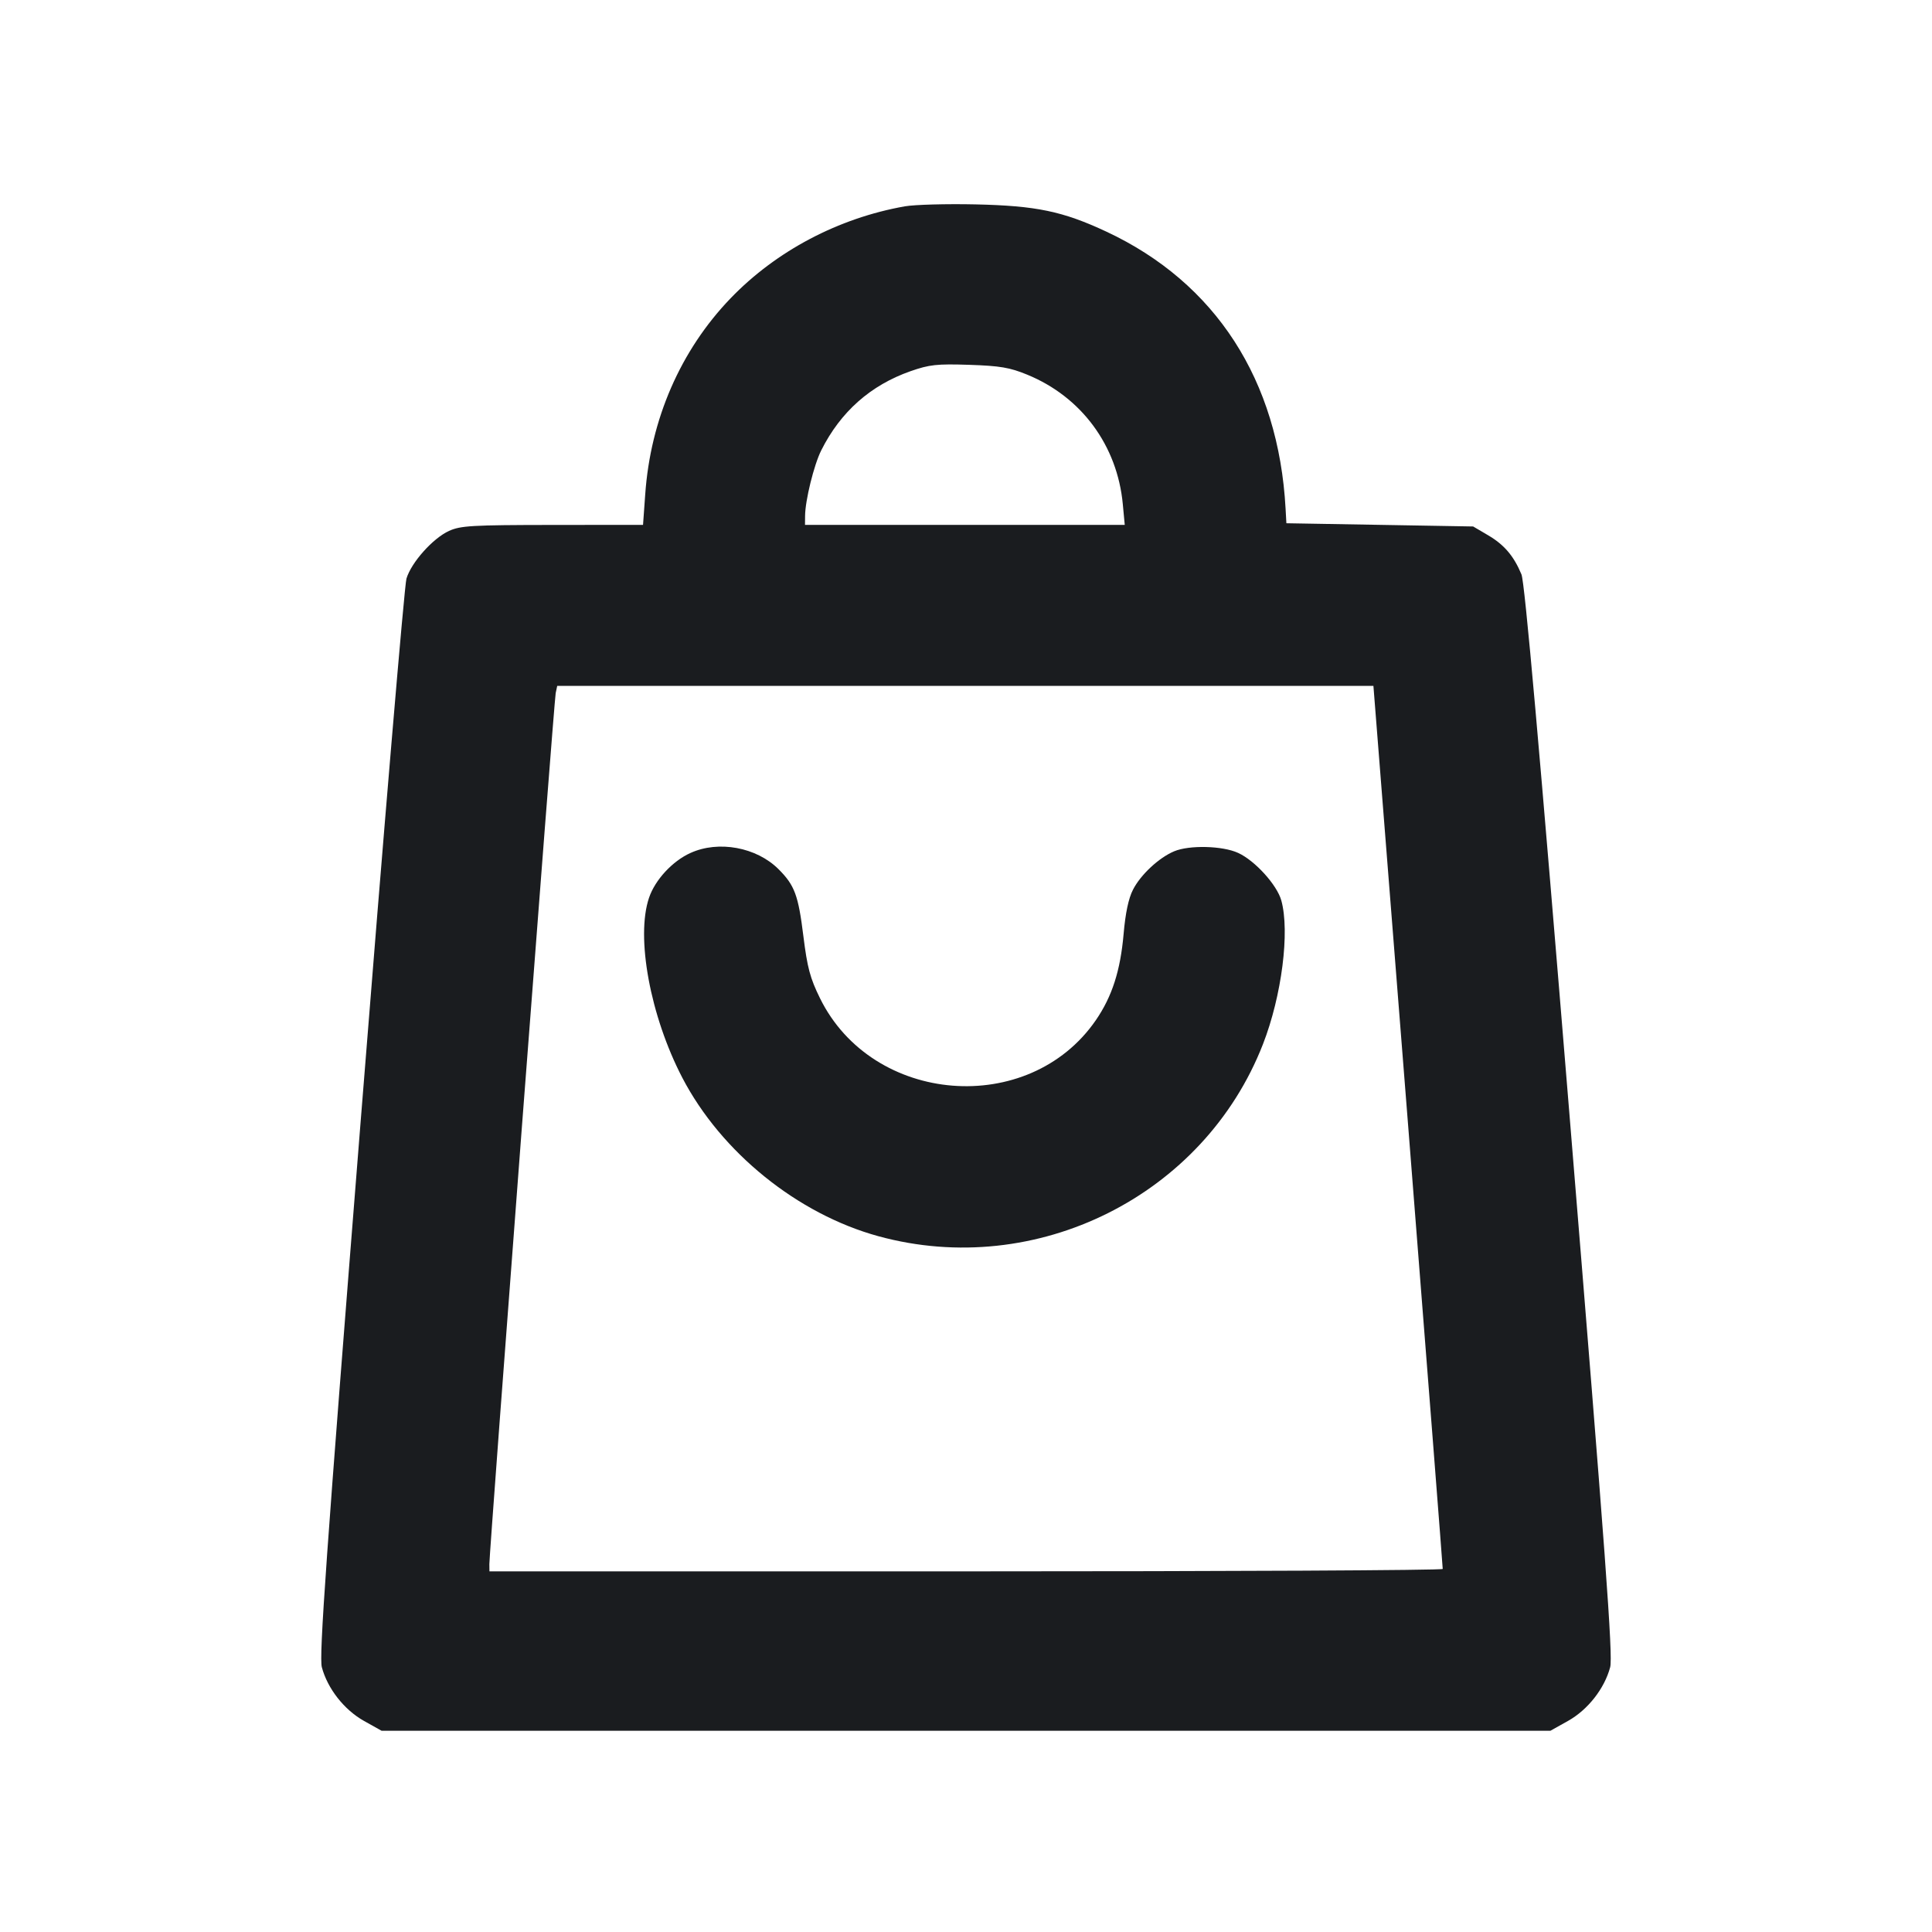 <svg width="24" height="24" viewBox="0 0 24 24" fill="none" xmlns="http://www.w3.org/2000/svg"><path d="M11.241 2.563 C 10.415 2.709,9.642 3.117,9.075 3.706 C 8.453 4.353,8.080 5.210,8.015 6.144 L 7.988 6.520 6.864 6.521 C 5.860 6.522,5.723 6.530,5.578 6.595 C 5.377 6.687,5.109 6.987,5.049 7.188 C 5.024 7.271,4.767 10.312,4.479 13.945 C 4.051 19.323,3.962 20.579,3.998 20.711 C 4.069 20.977,4.275 21.239,4.520 21.377 L 4.740 21.500 12.000 21.500 L 19.260 21.500 19.480 21.377 C 19.725 21.239,19.931 20.977,20.002 20.711 C 20.038 20.579,19.946 19.332,19.502 13.912 C 19.122 9.270,18.941 7.232,18.900 7.135 C 18.805 6.907,18.686 6.767,18.487 6.650 L 18.300 6.540 17.140 6.520 L 15.980 6.500 15.970 6.320 C 15.883 4.722,15.100 3.512,13.745 2.878 C 13.201 2.624,12.874 2.556,12.120 2.539 C 11.757 2.531,11.362 2.542,11.241 2.563 M12.760 4.654 C 13.434 4.930,13.880 5.534,13.948 6.264 L 13.972 6.520 11.986 6.520 L 10.000 6.520 10.001 6.410 C 10.002 6.218,10.111 5.775,10.202 5.594 C 10.442 5.115,10.815 4.785,11.311 4.611 C 11.547 4.529,11.636 4.519,12.040 4.532 C 12.424 4.545,12.543 4.565,12.760 4.654 M17.493 13.990 C 17.730 16.998,17.923 19.473,17.922 19.490 C 17.921 19.507,15.256 19.520,12.000 19.520 L 6.080 19.520 6.079 19.430 C 6.078 19.279,6.883 8.706,6.903 8.610 L 6.922 8.520 11.991 8.520 L 17.061 8.520 17.493 13.990 M8.577 10.596 C 8.353 10.697,8.138 10.930,8.063 11.151 C 7.896 11.640,8.077 12.621,8.476 13.388 C 8.959 14.315,9.908 15.082,10.913 15.357 C 12.875 15.893,14.956 14.853,15.689 12.971 C 15.923 12.370,16.024 11.573,15.917 11.186 C 15.863 10.992,15.589 10.690,15.380 10.595 C 15.187 10.506,14.774 10.496,14.586 10.575 C 14.397 10.654,14.168 10.867,14.074 11.053 C 14.019 11.159,13.980 11.345,13.958 11.601 C 13.918 12.058,13.815 12.379,13.613 12.673 C 12.782 13.880,10.838 13.726,10.186 12.400 C 10.063 12.150,10.029 12.021,9.980 11.630 C 9.917 11.121,9.872 10.998,9.672 10.798 C 9.398 10.524,8.926 10.437,8.577 10.596 " fill="#1A1C1F" stroke="none" fill-rule="evenodd"></path></svg>